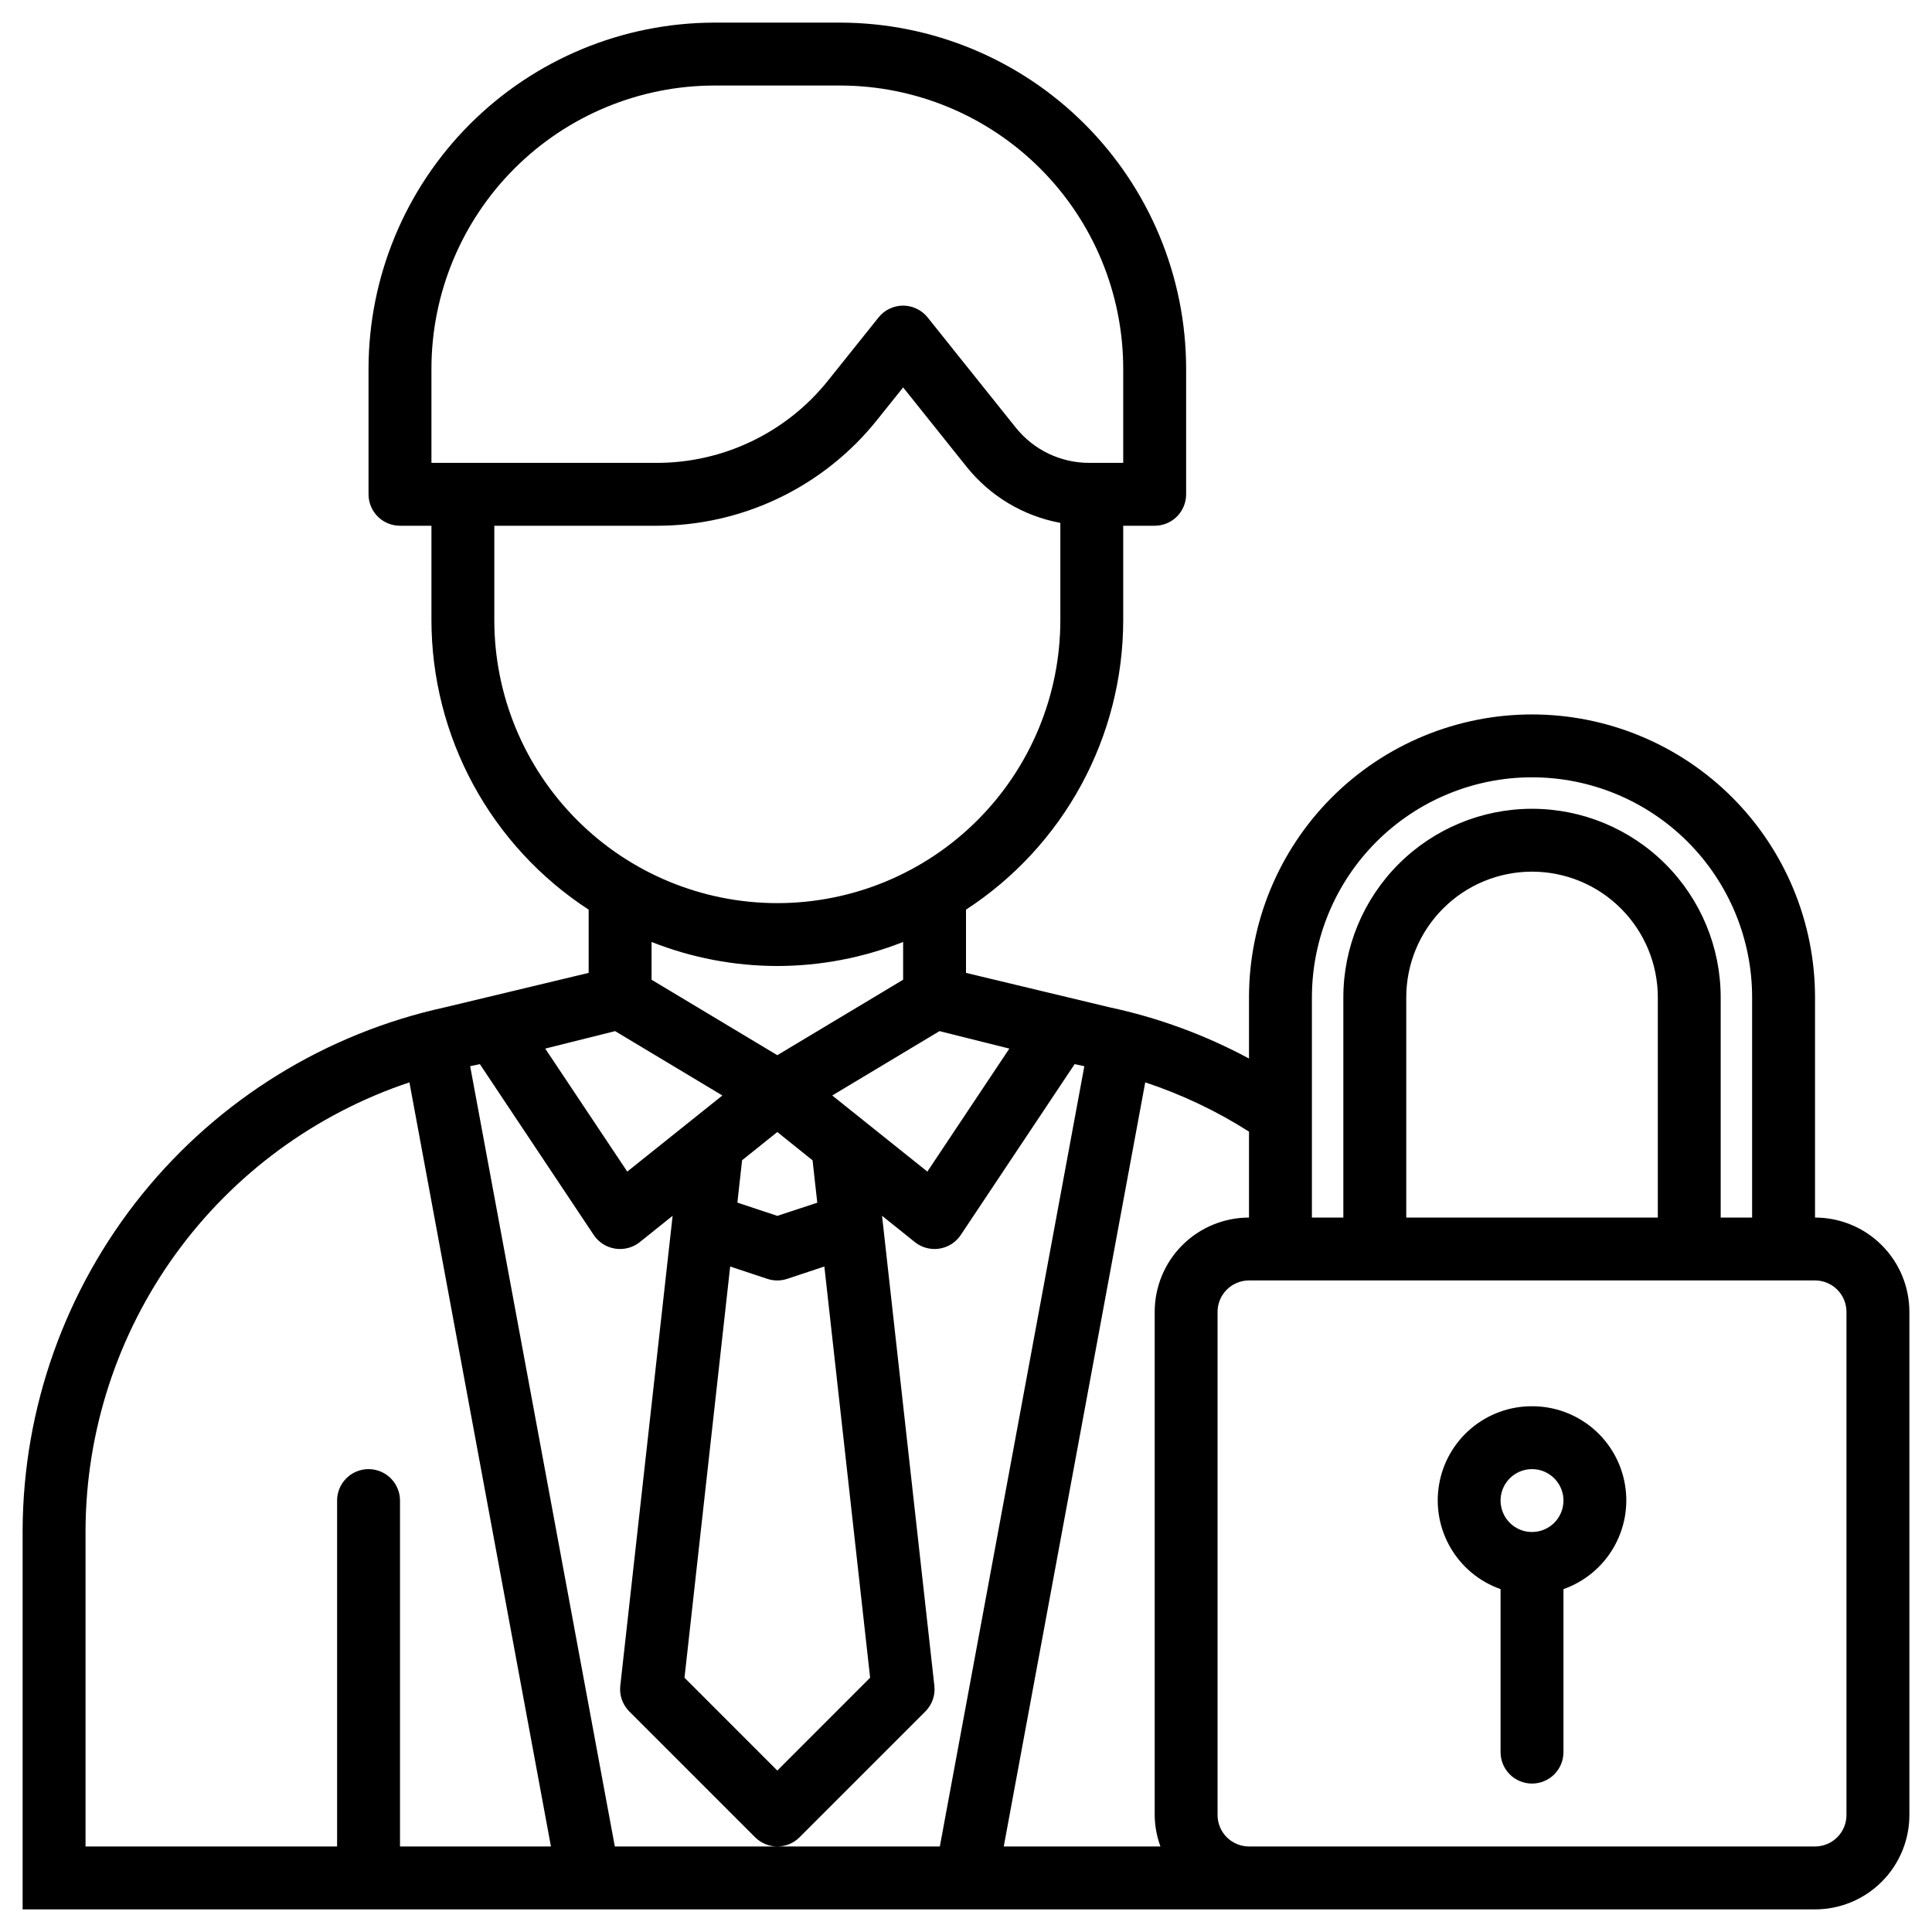<svg width="48" height="48" viewBox="0 0 48 48" fill="none" xmlns="http://www.w3.org/2000/svg">
<path d="M45.094 30.25V24.781C45.094 22.916 44.353 21.128 43.034 19.809C41.716 18.491 39.927 17.75 38.062 17.75C36.198 17.75 34.409 18.491 33.091 19.809C31.772 21.128 31.031 22.916 31.031 24.781V26.299C29.941 25.712 28.773 25.283 27.562 25.025L24 24.171V22.6C25.198 21.82 26.183 20.754 26.865 19.498C27.547 18.242 27.905 16.836 27.906 15.406V13.062H28.688C28.895 13.062 29.093 12.98 29.24 12.834C29.386 12.687 29.469 12.489 29.469 12.281V9.156C29.466 6.878 28.56 4.694 26.949 3.083C25.338 1.471 23.153 0.565 20.875 0.562H17.75C15.472 0.565 13.287 1.471 11.676 3.083C10.065 4.694 9.159 6.878 9.156 9.156V12.281C9.156 12.489 9.239 12.687 9.385 12.834C9.532 12.98 9.73 13.062 9.938 13.062H10.719V15.406C10.72 16.836 11.078 18.242 11.76 19.498C12.442 20.754 13.427 21.82 14.625 22.6V24.171L11.061 25.025C8.095 25.673 5.439 27.313 3.53 29.674C1.622 32.035 0.575 34.976 0.562 38.012V47.438H45.094C45.715 47.438 46.312 47.191 46.751 46.751C47.191 46.312 47.438 45.715 47.438 45.094V32.594C47.438 31.972 47.191 31.376 46.751 30.936C46.312 30.497 45.715 30.25 45.094 30.25ZM32.594 24.781C32.594 23.331 33.17 21.94 34.196 20.914C35.221 19.889 36.612 19.312 38.062 19.312C39.513 19.312 40.904 19.889 41.929 20.914C42.955 21.94 43.531 23.331 43.531 24.781V30.25H42.75V24.781C42.75 23.538 42.256 22.346 41.377 21.467C40.498 20.588 39.306 20.094 38.062 20.094C36.819 20.094 35.627 20.588 34.748 21.467C33.869 22.346 33.375 23.538 33.375 24.781V30.25H32.594V24.781ZM41.188 30.25H34.938V24.781C34.938 23.952 35.267 23.158 35.853 22.572C36.439 21.985 37.234 21.656 38.062 21.656C38.891 21.656 39.686 21.985 40.272 22.572C40.858 23.158 41.188 23.952 41.188 24.781V30.25ZM31.031 30.25C30.41 30.25 29.814 30.497 29.374 30.936C28.934 31.376 28.688 31.972 28.688 32.594V45.094C28.69 45.361 28.739 45.625 28.831 45.875H24.938L28.453 26.891C29.36 27.191 30.226 27.602 31.031 28.115V30.25ZM19.312 28.125L20.188 28.828L20.305 29.881L19.312 30.208L18.32 29.878L18.437 28.826L19.312 28.125ZM18.141 31.466L19.065 31.773C19.225 31.826 19.397 31.826 19.557 31.773L20.481 31.466L21.618 41.682L19.312 43.989L17.006 41.682L18.141 31.466ZM20.677 27.217L23.341 25.618L25.077 26.052L23.04 29.108L20.677 27.217ZM10.719 9.156C10.721 7.292 11.463 5.505 12.781 4.187C14.099 2.869 15.886 2.127 17.75 2.125H20.875C22.739 2.127 24.526 2.869 25.844 4.187C27.163 5.505 27.904 7.292 27.906 9.156V11.5H27.065C26.713 11.501 26.366 11.422 26.049 11.27C25.732 11.118 25.454 10.896 25.234 10.621L23.047 7.887C22.974 7.795 22.881 7.721 22.775 7.671C22.67 7.62 22.554 7.593 22.437 7.593C22.32 7.593 22.204 7.62 22.098 7.671C21.993 7.721 21.9 7.795 21.827 7.887L20.577 9.449C20.066 10.091 19.416 10.608 18.677 10.963C17.938 11.318 17.128 11.502 16.309 11.5H10.719V9.156ZM12.281 15.406V13.062H16.309C17.363 13.065 18.405 12.829 19.356 12.372C20.307 11.915 21.142 11.249 21.799 10.423L22.438 9.625L24.014 11.596C24.598 12.326 25.425 12.821 26.344 12.991V15.406C26.344 17.271 25.603 19.059 24.284 20.378C22.966 21.697 21.177 22.438 19.312 22.438C17.448 22.438 15.659 21.697 14.341 20.378C13.022 19.059 12.281 17.271 12.281 15.406ZM19.312 24C20.382 23.999 21.442 23.796 22.438 23.403V24.341L19.312 26.216L16.188 24.341V23.403C17.183 23.796 18.243 23.999 19.312 24ZM15.282 25.618L17.947 27.217L15.584 29.108L13.546 26.052L15.282 25.618ZM2.125 38.012C2.136 35.55 2.918 33.153 4.362 31.158C5.805 29.164 7.837 27.671 10.172 26.891L13.688 45.875H9.938V37.281C9.938 37.074 9.855 36.875 9.709 36.729C9.562 36.582 9.363 36.5 9.156 36.5C8.949 36.5 8.75 36.582 8.604 36.729C8.457 36.875 8.375 37.074 8.375 37.281V45.875H2.125V38.012ZM15.275 45.875L11.681 26.489L11.922 26.438L14.752 30.684C14.812 30.774 14.891 30.85 14.982 30.909C15.073 30.967 15.176 31.005 15.283 31.022C15.324 31.028 15.365 31.032 15.406 31.031C15.584 31.031 15.756 30.971 15.895 30.86L16.711 30.206L15.411 41.882C15.398 41.999 15.411 42.117 15.45 42.227C15.489 42.338 15.552 42.438 15.635 42.521L18.76 45.646C18.907 45.793 19.105 45.875 19.312 45.875C19.52 45.875 19.718 45.793 19.865 45.646L22.99 42.521C23.073 42.438 23.136 42.338 23.175 42.227C23.214 42.117 23.227 41.999 23.214 41.882L21.914 30.206L22.73 30.86C22.869 30.971 23.041 31.031 23.219 31.031C23.259 31.031 23.299 31.028 23.338 31.022C23.445 31.005 23.548 30.967 23.639 30.909C23.73 30.85 23.809 30.774 23.869 30.684L26.699 26.438L26.94 26.49L23.35 45.875H15.275ZM45.875 45.094C45.875 45.301 45.793 45.5 45.646 45.646C45.5 45.793 45.301 45.875 45.094 45.875H31.031C30.824 45.875 30.625 45.793 30.479 45.646C30.332 45.5 30.25 45.301 30.25 45.094V32.594C30.25 32.386 30.332 32.188 30.479 32.041C30.625 31.895 30.824 31.812 31.031 31.812H45.094C45.301 31.812 45.5 31.895 45.646 32.041C45.793 32.188 45.875 32.386 45.875 32.594V45.094Z" fill="black"/>
<path d="M38.062 34.938C37.51 34.936 36.975 35.131 36.553 35.486C36.13 35.842 35.847 36.335 35.754 36.88C35.66 37.424 35.762 37.983 36.042 38.46C36.321 38.936 36.76 39.298 37.281 39.481V43.531C37.281 43.738 37.364 43.937 37.51 44.084C37.657 44.23 37.855 44.312 38.062 44.312C38.27 44.312 38.468 44.23 38.615 44.084C38.761 43.937 38.844 43.738 38.844 43.531V39.481C39.364 39.298 39.804 38.936 40.083 38.46C40.363 37.983 40.465 37.424 40.371 36.88C40.278 36.335 39.995 35.842 39.572 35.486C39.149 35.131 38.615 34.936 38.062 34.938ZM38.062 38.062C37.908 38.062 37.757 38.017 37.628 37.931C37.5 37.845 37.4 37.723 37.341 37.58C37.282 37.437 37.266 37.28 37.296 37.129C37.326 36.977 37.401 36.838 37.51 36.729C37.619 36.62 37.758 36.545 37.91 36.515C38.062 36.485 38.219 36.5 38.361 36.559C38.504 36.619 38.626 36.719 38.712 36.847C38.798 36.976 38.844 37.127 38.844 37.281C38.844 37.488 38.761 37.687 38.615 37.834C38.468 37.98 38.27 38.062 38.062 38.062Z" fill="black"/>
</svg>
